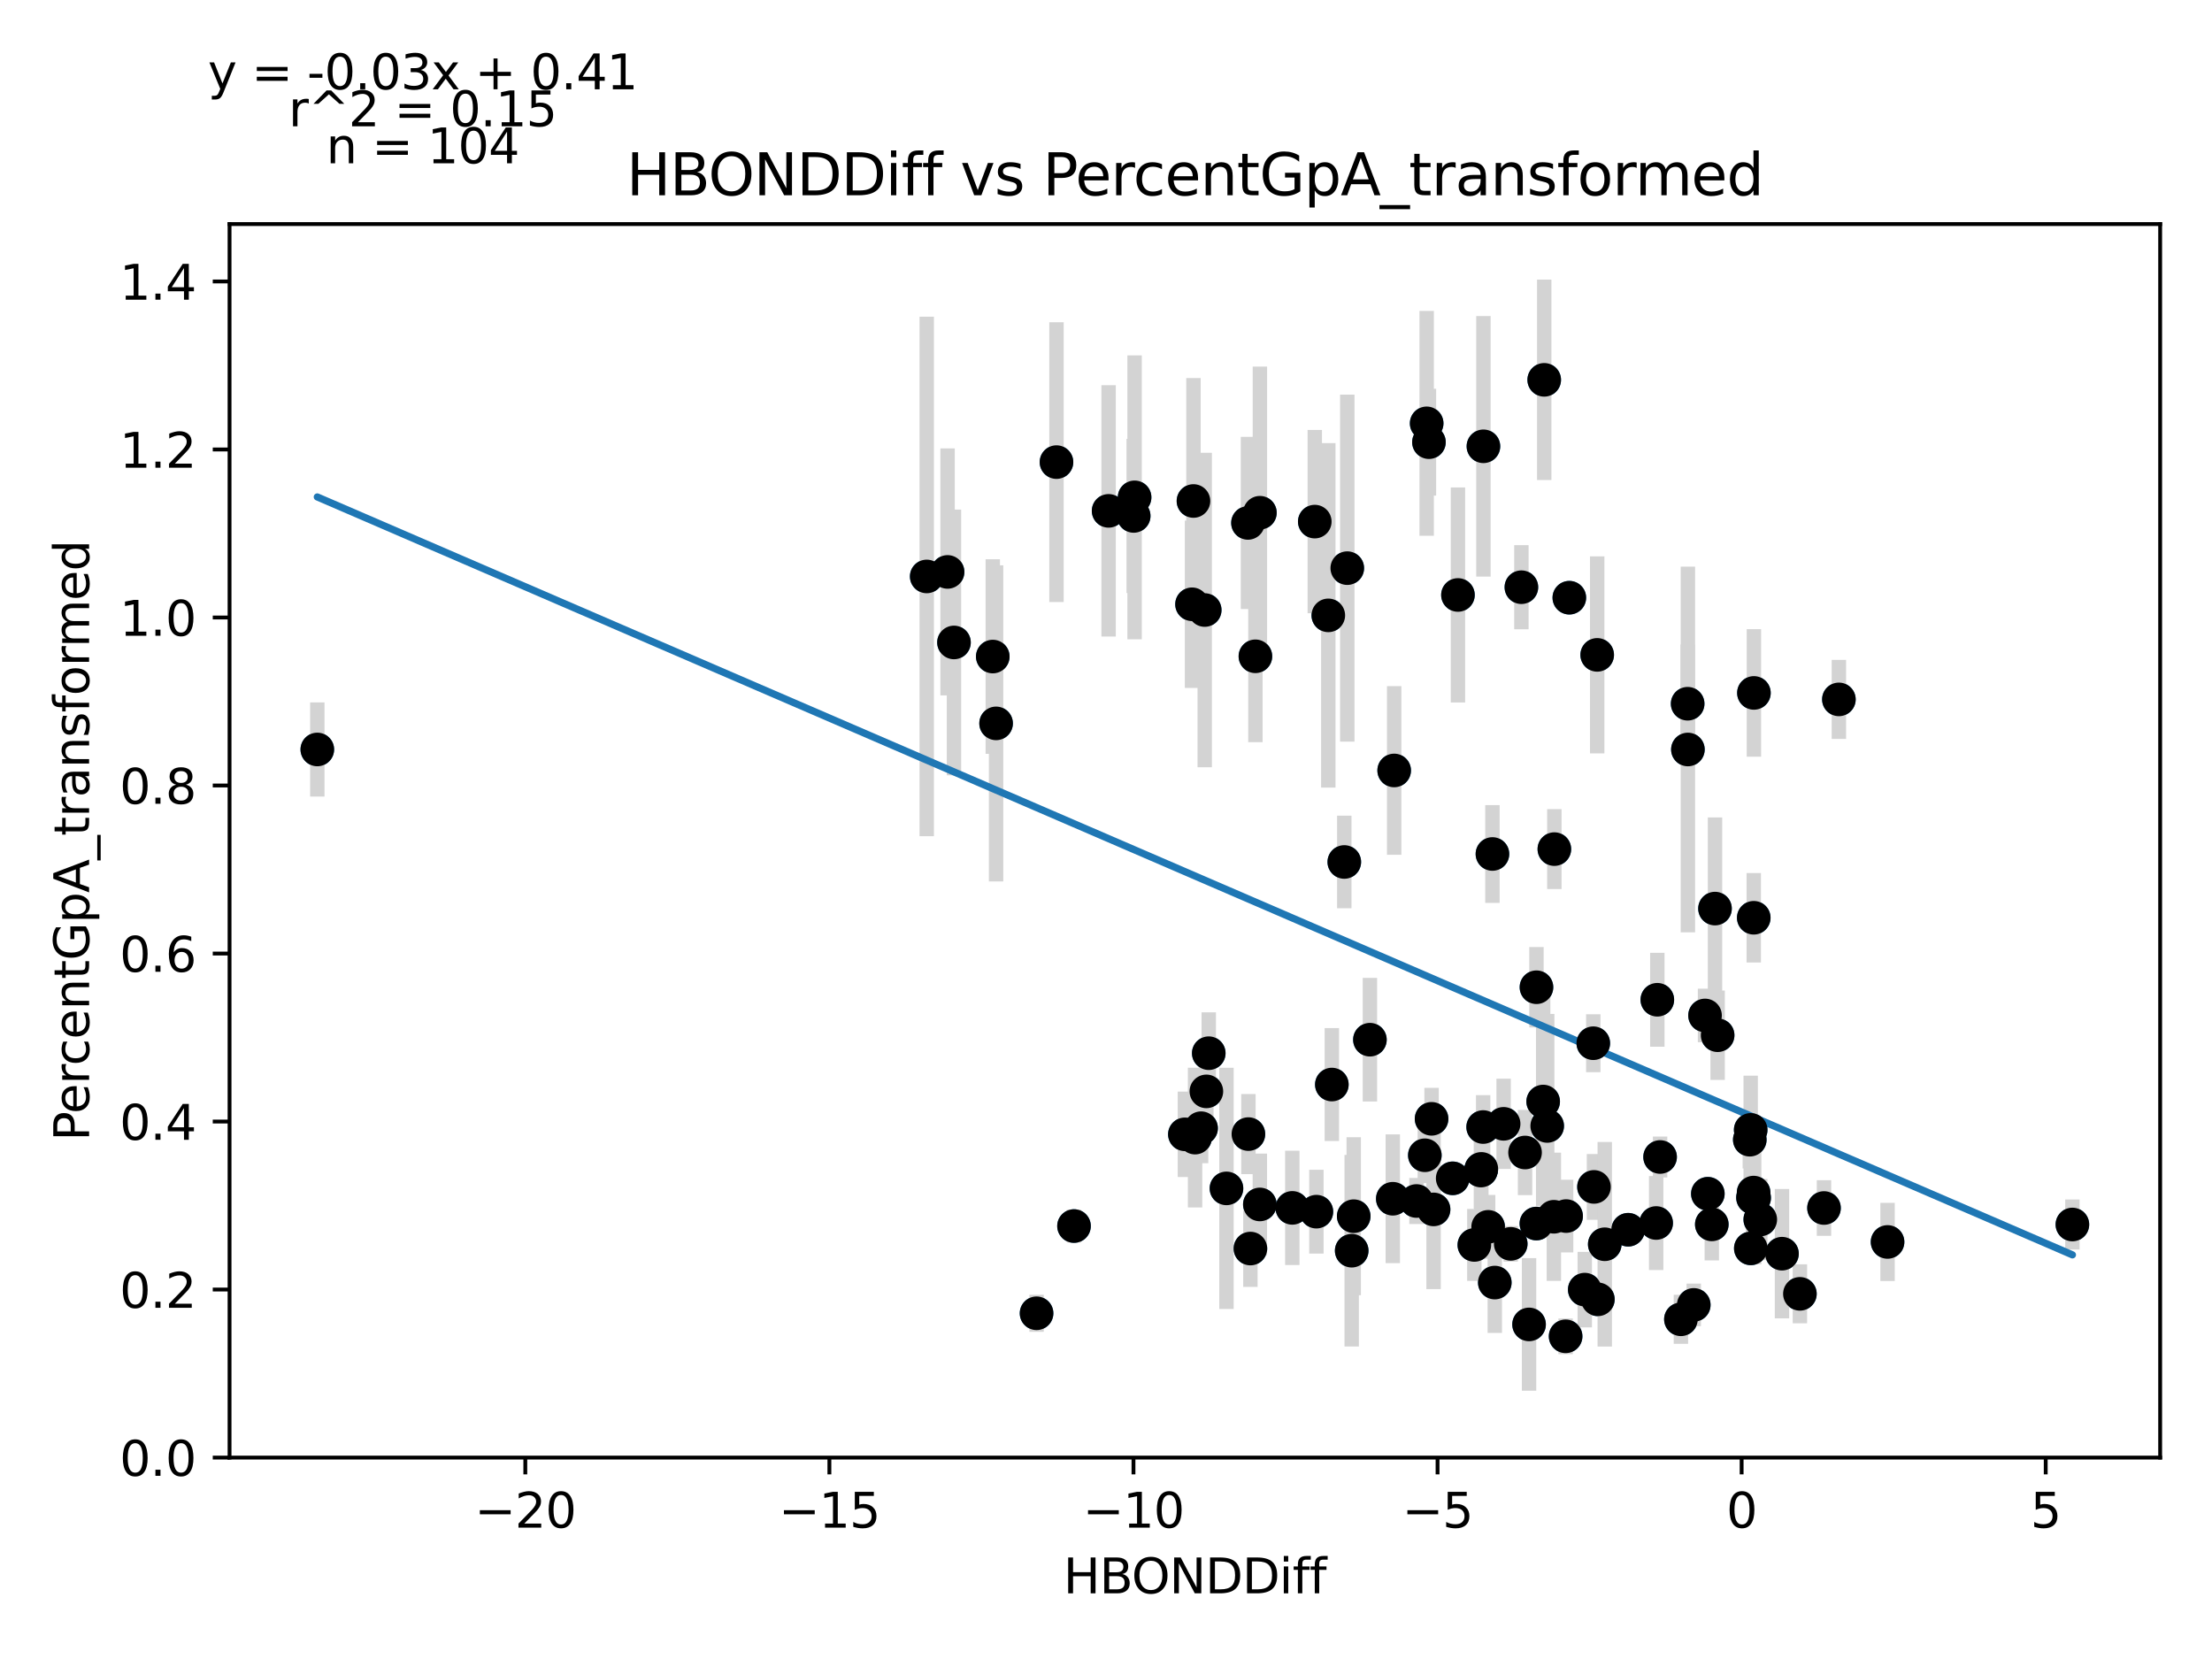 <?xml version="1.0" encoding="utf-8" standalone="no"?>
<!DOCTYPE svg PUBLIC "-//W3C//DTD SVG 1.1//EN"
  "http://www.w3.org/Graphics/SVG/1.1/DTD/svg11.dtd">
<svg xmlns:xlink="http://www.w3.org/1999/xlink" width="460.8pt" height="345.6pt" viewBox="0 0 460.8 345.6" xmlns="http://www.w3.org/2000/svg" version="1.1">
 <defs>
  <style type="text/css">*{stroke-linejoin: round; stroke-linecap: butt}</style>
 </defs>
 <g id="figure_1">
  <g id="patch_1">
   <path d="M 0 345.6 
L 460.8 345.6 
L 460.8 0 
L 0 0 
z
" style="fill: #ffffff"/>
  </g>
  <g id="axes_1">
   <g id="patch_2">
    <path d="M 47.821 303.64 
L 450 303.64 
L 450 46.676 
L 47.821 46.676 
z
" style="fill: #ffffff"/>
   </g>
   <g id="PathCollection_1">
    <defs>
     <path id="mbd6c9f1d01" d="M 0 3 
C 0.796 3 1.559 2.684 2.121 2.121 
C 2.684 1.559 3 0.796 3 0 
C 3 -0.796 2.684 -1.559 2.121 -2.121 
C 1.559 -2.684 0.796 -3 0 -3 
C -0.796 -3 -1.559 -2.684 -2.121 -2.121 
C -2.684 -1.559 -3 -0.796 -3 0 
C -3 0.796 -2.684 1.559 -2.121 2.121 
C -1.559 2.684 -0.796 3 0 3 
z
" style="stroke: #1f77b4"/>
    </defs>
    <g clip-path="url(#p5d221870f9)">
     <use xlink:href="#mbd6c9f1d01" x="198.731" y="133.834" style="fill: #1f77b4; stroke: #1f77b4"/>
     <use xlink:href="#mbd6c9f1d01" x="248.621" y="104.366" style="fill: #1f77b4; stroke: #1f77b4"/>
     <use xlink:href="#mbd6c9f1d01" x="220.086" y="96.266" style="fill: #1f77b4; stroke: #1f77b4"/>
     <use xlink:href="#mbd6c9f1d01" x="193.053" y="120.085" style="fill: #1f77b4; stroke: #1f77b4"/>
     <use xlink:href="#mbd6c9f1d01" x="230.943" y="106.423" style="fill: #1f77b4; stroke: #1f77b4"/>
     <use xlink:href="#mbd6c9f1d01" x="197.397" y="119.142" style="fill: #1f77b4; stroke: #1f77b4"/>
     <use xlink:href="#mbd6c9f1d01" x="206.814" y="136.772" style="fill: #1f77b4; stroke: #1f77b4"/>
     <use xlink:href="#mbd6c9f1d01" x="297.675" y="92.113" style="fill: #1f77b4; stroke: #1f77b4"/>
     <use xlink:href="#mbd6c9f1d01" x="207.505" y="150.693" style="fill: #1f77b4; stroke: #1f77b4"/>
     <use xlink:href="#mbd6c9f1d01" x="280.041" y="179.566" style="fill: #1f77b4; stroke: #1f77b4"/>
     <use xlink:href="#mbd6c9f1d01" x="273.892" y="108.66" style="fill: #1f77b4; stroke: #1f77b4"/>
     <use xlink:href="#mbd6c9f1d01" x="259.975" y="108.934" style="fill: #1f77b4; stroke: #1f77b4"/>
     <use xlink:href="#mbd6c9f1d01" x="317.697" y="240.088" style="fill: #1f77b4; stroke: #1f77b4"/>
     <use xlink:href="#mbd6c9f1d01" x="261.525" y="136.719" style="fill: #1f77b4; stroke: #1f77b4"/>
     <use xlink:href="#mbd6c9f1d01" x="276.71" y="128.192" style="fill: #1f77b4; stroke: #1f77b4"/>
     <use xlink:href="#mbd6c9f1d01" x="236.357" y="103.605" style="fill: #1f77b4; stroke: #1f77b4"/>
     <use xlink:href="#mbd6c9f1d01" x="297.201" y="88.19" style="fill: #1f77b4; stroke: #1f77b4"/>
     <use xlink:href="#mbd6c9f1d01" x="255.497" y="247.563" style="fill: #1f77b4; stroke: #1f77b4"/>
     <use xlink:href="#mbd6c9f1d01" x="248.957" y="236.985" style="fill: #1f77b4; stroke: #1f77b4"/>
     <use xlink:href="#mbd6c9f1d01" x="269.21" y="251.623" style="fill: #1f77b4; stroke: #1f77b4"/>
     <use xlink:href="#mbd6c9f1d01" x="280.663" y="118.355" style="fill: #1f77b4; stroke: #1f77b4"/>
     <use xlink:href="#mbd6c9f1d01" x="285.378" y="216.588" style="fill: #1f77b4; stroke: #1f77b4"/>
     <use xlink:href="#mbd6c9f1d01" x="298.223" y="233.071" style="fill: #1f77b4; stroke: #1f77b4"/>
     <use xlink:href="#mbd6c9f1d01" x="345.01" y="254.774" style="fill: #1f77b4; stroke: #1f77b4"/>
     <use xlink:href="#mbd6c9f1d01" x="262.461" y="106.813" style="fill: #1f77b4; stroke: #1f77b4"/>
     <use xlink:href="#mbd6c9f1d01" x="316.933" y="122.326" style="fill: #1f77b4; stroke: #1f77b4"/>
     <use xlink:href="#mbd6c9f1d01" x="345.828" y="241.021" style="fill: #1f77b4; stroke: #1f77b4"/>
     <use xlink:href="#mbd6c9f1d01" x="290.145" y="249.722" style="fill: #1f77b4; stroke: #1f77b4"/>
     <use xlink:href="#mbd6c9f1d01" x="236.17" y="107.481" style="fill: #1f77b4; stroke: #1f77b4"/>
     <use xlink:href="#mbd6c9f1d01" x="248.32" y="125.882" style="fill: #1f77b4; stroke: #1f77b4"/>
     <use xlink:href="#mbd6c9f1d01" x="379.972" y="251.65" style="fill: #1f77b4; stroke: #1f77b4"/>
     <use xlink:href="#mbd6c9f1d01" x="309.025" y="92.974" style="fill: #1f77b4; stroke: #1f77b4"/>
     <use xlink:href="#mbd6c9f1d01" x="366.697" y="254.048" style="fill: #1f77b4; stroke: #1f77b4"/>
     <use xlink:href="#mbd6c9f1d01" x="321.688" y="79.127" style="fill: #1f77b4; stroke: #1f77b4"/>
     <use xlink:href="#mbd6c9f1d01" x="260.483" y="260.096" style="fill: #1f77b4; stroke: #1f77b4"/>
     <use xlink:href="#mbd6c9f1d01" x="326.251" y="253.33" style="fill: #1f77b4; stroke: #1f77b4"/>
     <use xlink:href="#mbd6c9f1d01" x="352.842" y="271.836" style="fill: #1f77b4; stroke: #1f77b4"/>
     <use xlink:href="#mbd6c9f1d01" x="274.229" y="252.413" style="fill: #1f77b4; stroke: #1f77b4"/>
     <use xlink:href="#mbd6c9f1d01" x="262.449" y="250.908" style="fill: #1f77b4; stroke: #1f77b4"/>
     <use xlink:href="#mbd6c9f1d01" x="251.311" y="227.354" style="fill: #1f77b4; stroke: #1f77b4"/>
     <use xlink:href="#mbd6c9f1d01" x="365.373" y="144.349" style="fill: #1f77b4; stroke: #1f77b4"/>
     <use xlink:href="#mbd6c9f1d01" x="323.801" y="176.885" style="fill: #1f77b4; stroke: #1f77b4"/>
     <use xlink:href="#mbd6c9f1d01" x="246.834" y="236.302" style="fill: #1f77b4; stroke: #1f77b4"/>
     <use xlink:href="#mbd6c9f1d01" x="320.056" y="254.892" style="fill: #1f77b4; stroke: #1f77b4"/>
     <use xlink:href="#mbd6c9f1d01" x="330.133" y="268.652" style="fill: #1f77b4; stroke: #1f77b4"/>
     <use xlink:href="#mbd6c9f1d01" x="326.92" y="124.513" style="fill: #1f77b4; stroke: #1f77b4"/>
     <use xlink:href="#mbd6c9f1d01" x="66.102" y="156.128" style="fill: #1f77b4; stroke: #1f77b4"/>
     <use xlink:href="#mbd6c9f1d01" x="290.432" y="160.501" style="fill: #1f77b4; stroke: #1f77b4"/>
     <use xlink:href="#mbd6c9f1d01" x="282.004" y="253.355" style="fill: #1f77b4; stroke: #1f77b4"/>
     <use xlink:href="#mbd6c9f1d01" x="332.055" y="247.255" style="fill: #1f77b4; stroke: #1f77b4"/>
     <use xlink:href="#mbd6c9f1d01" x="383.075" y="145.697" style="fill: #1f77b4; stroke: #1f77b4"/>
     <use xlink:href="#mbd6c9f1d01" x="326.147" y="278.382" style="fill: #1f77b4; stroke: #1f77b4"/>
     <use xlink:href="#mbd6c9f1d01" x="323.7" y="253.475" style="fill: #1f77b4; stroke: #1f77b4"/>
     <use xlink:href="#mbd6c9f1d01" x="357.815" y="215.657" style="fill: #1f77b4; stroke: #1f77b4"/>
     <use xlink:href="#mbd6c9f1d01" x="251.806" y="219.4" style="fill: #1f77b4; stroke: #1f77b4"/>
     <use xlink:href="#mbd6c9f1d01" x="296.82" y="240.662" style="fill: #1f77b4; stroke: #1f77b4"/>
     <use xlink:href="#mbd6c9f1d01" x="303.718" y="123.943" style="fill: #1f77b4; stroke: #1f77b4"/>
     <use xlink:href="#mbd6c9f1d01" x="364.725" y="260.059" style="fill: #1f77b4; stroke: #1f77b4"/>
     <use xlink:href="#mbd6c9f1d01" x="250.964" y="127.079" style="fill: #1f77b4; stroke: #1f77b4"/>
     <use xlink:href="#mbd6c9f1d01" x="365.339" y="191.187" style="fill: #1f77b4; stroke: #1f77b4"/>
     <use xlink:href="#mbd6c9f1d01" x="307.131" y="259.344" style="fill: #1f77b4; stroke: #1f77b4"/>
     <use xlink:href="#mbd6c9f1d01" x="332.866" y="270.675" style="fill: #1f77b4; stroke: #1f77b4"/>
     <use xlink:href="#mbd6c9f1d01" x="345.252" y="208.268" style="fill: #1f77b4; stroke: #1f77b4"/>
     <use xlink:href="#mbd6c9f1d01" x="281.584" y="260.543" style="fill: #1f77b4; stroke: #1f77b4"/>
     <use xlink:href="#mbd6c9f1d01" x="311.393" y="267.182" style="fill: #1f77b4; stroke: #1f77b4"/>
     <use xlink:href="#mbd6c9f1d01" x="302.623" y="245.468" style="fill: #1f77b4; stroke: #1f77b4"/>
     <use xlink:href="#mbd6c9f1d01" x="295.074" y="250.19" style="fill: #1f77b4; stroke: #1f77b4"/>
     <use xlink:href="#mbd6c9f1d01" x="223.736" y="255.407" style="fill: #1f77b4; stroke: #1f77b4"/>
     <use xlink:href="#mbd6c9f1d01" x="308.967" y="234.782" style="fill: #1f77b4; stroke: #1f77b4"/>
     <use xlink:href="#mbd6c9f1d01" x="314.713" y="259.118" style="fill: #1f77b4; stroke: #1f77b4"/>
     <use xlink:href="#mbd6c9f1d01" x="350.164" y="274.835" style="fill: #1f77b4; stroke: #1f77b4"/>
     <use xlink:href="#mbd6c9f1d01" x="371.22" y="261.166" style="fill: #1f77b4; stroke: #1f77b4"/>
     <use xlink:href="#mbd6c9f1d01" x="351.569" y="146.6" style="fill: #1f77b4; stroke: #1f77b4"/>
     <use xlink:href="#mbd6c9f1d01" x="308.588" y="243.501" style="fill: #1f77b4; stroke: #1f77b4"/>
     <use xlink:href="#mbd6c9f1d01" x="320.074" y="205.659" style="fill: #1f77b4; stroke: #1f77b4"/>
     <use xlink:href="#mbd6c9f1d01" x="357.266" y="189.275" style="fill: #1f77b4; stroke: #1f77b4"/>
     <use xlink:href="#mbd6c9f1d01" x="331.912" y="217.322" style="fill: #1f77b4; stroke: #1f77b4"/>
     <use xlink:href="#mbd6c9f1d01" x="310.903" y="177.901" style="fill: #1f77b4; stroke: #1f77b4"/>
     <use xlink:href="#mbd6c9f1d01" x="365.423" y="249.535" style="fill: #1f77b4; stroke: #1f77b4"/>
     <use xlink:href="#mbd6c9f1d01" x="334.3" y="259.202" style="fill: #1f77b4; stroke: #1f77b4"/>
     <use xlink:href="#mbd6c9f1d01" x="308.502" y="243.85" style="fill: #1f77b4; stroke: #1f77b4"/>
     <use xlink:href="#mbd6c9f1d01" x="364.703" y="235.374" style="fill: #1f77b4; stroke: #1f77b4"/>
     <use xlink:href="#mbd6c9f1d01" x="356.6" y="255.061" style="fill: #1f77b4; stroke: #1f77b4"/>
     <use xlink:href="#mbd6c9f1d01" x="277.447" y="225.93" style="fill: #1f77b4; stroke: #1f77b4"/>
     <use xlink:href="#mbd6c9f1d01" x="355.19" y="211.539" style="fill: #1f77b4; stroke: #1f77b4"/>
     <use xlink:href="#mbd6c9f1d01" x="364.512" y="237.422" style="fill: #1f77b4; stroke: #1f77b4"/>
     <use xlink:href="#mbd6c9f1d01" x="322.312" y="234.555" style="fill: #1f77b4; stroke: #1f77b4"/>
     <use xlink:href="#mbd6c9f1d01" x="431.719" y="255.086" style="fill: #1f77b4; stroke: #1f77b4"/>
     <use xlink:href="#mbd6c9f1d01" x="310.009" y="255.573" style="fill: #1f77b4; stroke: #1f77b4"/>
     <use xlink:href="#mbd6c9f1d01" x="355.774" y="248.678" style="fill: #1f77b4; stroke: #1f77b4"/>
     <use xlink:href="#mbd6c9f1d01" x="374.953" y="269.53" style="fill: #1f77b4; stroke: #1f77b4"/>
     <use xlink:href="#mbd6c9f1d01" x="250.209" y="235.026" style="fill: #1f77b4; stroke: #1f77b4"/>
     <use xlink:href="#mbd6c9f1d01" x="298.639" y="251.94" style="fill: #1f77b4; stroke: #1f77b4"/>
     <use xlink:href="#mbd6c9f1d01" x="318.531" y="275.902" style="fill: #1f77b4; stroke: #1f77b4"/>
     <use xlink:href="#mbd6c9f1d01" x="215.935" y="273.581" style="fill: #1f77b4; stroke: #1f77b4"/>
     <use xlink:href="#mbd6c9f1d01" x="313.232" y="234.113" style="fill: #1f77b4; stroke: #1f77b4"/>
     <use xlink:href="#mbd6c9f1d01" x="365.309" y="248.437" style="fill: #1f77b4; stroke: #1f77b4"/>
     <use xlink:href="#mbd6c9f1d01" x="260.066" y="236.252" style="fill: #1f77b4; stroke: #1f77b4"/>
     <use xlink:href="#mbd6c9f1d01" x="321.471" y="229.469" style="fill: #1f77b4; stroke: #1f77b4"/>
     <use xlink:href="#mbd6c9f1d01" x="351.621" y="156.132" style="fill: #1f77b4; stroke: #1f77b4"/>
     <use xlink:href="#mbd6c9f1d01" x="365.175" y="249.48" style="fill: #1f77b4; stroke: #1f77b4"/>
     <use xlink:href="#mbd6c9f1d01" x="339.174" y="256.178" style="fill: #1f77b4; stroke: #1f77b4"/>
     <use xlink:href="#mbd6c9f1d01" x="393.213" y="258.721" style="fill: #1f77b4; stroke: #1f77b4"/>
     <use xlink:href="#mbd6c9f1d01" x="332.725" y="136.424" style="fill: #1f77b4; stroke: #1f77b4"/>
    </g>
   </g>
   <g id="matplotlib.axis_1">
    <g id="xtick_1">
     <g id="line2d_1">
      <defs>
       <path id="m910ad537f8" d="M 0 0 
L 0 3.5 
" style="stroke: #000000; stroke-width: 0.8"/>
      </defs>
      <g>
       <use xlink:href="#m910ad537f8" x="109.432" y="303.64" style="stroke: #000000; stroke-width: 0.8"/>
      </g>
     </g>
     <g id="text_1">
      <!-- −20 -->
      <g transform="translate(98.879 318.238)scale(0.1 -0.1)">
       <defs>
        <path id="DejaVuSans-2212" d="M 678 2272 
L 4684 2272 
L 4684 1741 
L 678 1741 
L 678 2272 
z
" transform="scale(0.016)"/>
        <path id="DejaVuSans-32" d="M 1228 531 
L 3431 531 
L 3431 0 
L 469 0 
L 469 531 
Q 828 903 1448 1529 
Q 2069 2156 2228 2338 
Q 2531 2678 2651 2914 
Q 2772 3150 2772 3378 
Q 2772 3750 2511 3984 
Q 2250 4219 1831 4219 
Q 1534 4219 1204 4116 
Q 875 4013 500 3803 
L 500 4441 
Q 881 4594 1212 4672 
Q 1544 4750 1819 4750 
Q 2544 4750 2975 4387 
Q 3406 4025 3406 3419 
Q 3406 3131 3298 2873 
Q 3191 2616 2906 2266 
Q 2828 2175 2409 1742 
Q 1991 1309 1228 531 
z
" transform="scale(0.016)"/>
        <path id="DejaVuSans-30" d="M 2034 4250 
Q 1547 4250 1301 3770 
Q 1056 3291 1056 2328 
Q 1056 1369 1301 889 
Q 1547 409 2034 409 
Q 2525 409 2770 889 
Q 3016 1369 3016 2328 
Q 3016 3291 2770 3770 
Q 2525 4250 2034 4250 
z
M 2034 4750 
Q 2819 4750 3233 4129 
Q 3647 3509 3647 2328 
Q 3647 1150 3233 529 
Q 2819 -91 2034 -91 
Q 1250 -91 836 529 
Q 422 1150 422 2328 
Q 422 3509 836 4129 
Q 1250 4750 2034 4750 
z
" transform="scale(0.016)"/>
       </defs>
       <use xlink:href="#DejaVuSans-2212"/>
       <use xlink:href="#DejaVuSans-32" x="83.789"/>
       <use xlink:href="#DejaVuSans-30" x="147.412"/>
      </g>
     </g>
    </g>
    <g id="xtick_2">
     <g id="line2d_2">
      <g>
       <use xlink:href="#m910ad537f8" x="172.777" y="303.64" style="stroke: #000000; stroke-width: 0.8"/>
      </g>
     </g>
     <g id="text_2">
      <!-- −15 -->
      <g transform="translate(162.225 318.238)scale(0.1 -0.1)">
       <defs>
        <path id="DejaVuSans-31" d="M 794 531 
L 1825 531 
L 1825 4091 
L 703 3866 
L 703 4441 
L 1819 4666 
L 2450 4666 
L 2450 531 
L 3481 531 
L 3481 0 
L 794 0 
L 794 531 
z
" transform="scale(0.016)"/>
        <path id="DejaVuSans-35" d="M 691 4666 
L 3169 4666 
L 3169 4134 
L 1269 4134 
L 1269 2991 
Q 1406 3038 1543 3061 
Q 1681 3084 1819 3084 
Q 2600 3084 3056 2656 
Q 3513 2228 3513 1497 
Q 3513 744 3044 326 
Q 2575 -91 1722 -91 
Q 1428 -91 1123 -41 
Q 819 9 494 109 
L 494 744 
Q 775 591 1075 516 
Q 1375 441 1709 441 
Q 2250 441 2565 725 
Q 2881 1009 2881 1497 
Q 2881 1984 2565 2268 
Q 2250 2553 1709 2553 
Q 1456 2553 1204 2497 
Q 953 2441 691 2322 
L 691 4666 
z
" transform="scale(0.016)"/>
       </defs>
       <use xlink:href="#DejaVuSans-2212"/>
       <use xlink:href="#DejaVuSans-31" x="83.789"/>
       <use xlink:href="#DejaVuSans-35" x="147.412"/>
      </g>
     </g>
    </g>
    <g id="xtick_3">
     <g id="line2d_3">
      <g>
       <use xlink:href="#m910ad537f8" x="236.123" y="303.64" style="stroke: #000000; stroke-width: 0.8"/>
      </g>
     </g>
     <g id="text_3">
      <!-- −10 -->
      <g transform="translate(225.571 318.238)scale(0.1 -0.1)">
       <use xlink:href="#DejaVuSans-2212"/>
       <use xlink:href="#DejaVuSans-31" x="83.789"/>
       <use xlink:href="#DejaVuSans-30" x="147.412"/>
      </g>
     </g>
    </g>
    <g id="xtick_4">
     <g id="line2d_4">
      <g>
       <use xlink:href="#m910ad537f8" x="299.469" y="303.64" style="stroke: #000000; stroke-width: 0.8"/>
      </g>
     </g>
     <g id="text_4">
      <!-- −5 -->
      <g transform="translate(292.098 318.238)scale(0.1 -0.1)">
       <use xlink:href="#DejaVuSans-2212"/>
       <use xlink:href="#DejaVuSans-35" x="83.789"/>
      </g>
     </g>
    </g>
    <g id="xtick_5">
     <g id="line2d_5">
      <g>
       <use xlink:href="#m910ad537f8" x="362.814" y="303.64" style="stroke: #000000; stroke-width: 0.8"/>
      </g>
     </g>
     <g id="text_5">
      <!-- 0 -->
      <g transform="translate(359.633 318.238)scale(0.1 -0.1)">
       <use xlink:href="#DejaVuSans-30"/>
      </g>
     </g>
    </g>
    <g id="xtick_6">
     <g id="line2d_6">
      <g>
       <use xlink:href="#m910ad537f8" x="426.16" y="303.64" style="stroke: #000000; stroke-width: 0.8"/>
      </g>
     </g>
     <g id="text_6">
      <!-- 5 -->
      <g transform="translate(422.979 318.238)scale(0.1 -0.1)">
       <use xlink:href="#DejaVuSans-35"/>
      </g>
     </g>
    </g>
    <g id="text_7">
     <!-- HBONDDiff -->
     <g transform="translate(221.522 331.917)scale(0.1 -0.1)">
      <defs>
       <path id="DejaVuSans-48" d="M 628 4666 
L 1259 4666 
L 1259 2753 
L 3553 2753 
L 3553 4666 
L 4184 4666 
L 4184 0 
L 3553 0 
L 3553 2222 
L 1259 2222 
L 1259 0 
L 628 0 
L 628 4666 
z
" transform="scale(0.016)"/>
       <path id="DejaVuSans-42" d="M 1259 2228 
L 1259 519 
L 2272 519 
Q 2781 519 3026 730 
Q 3272 941 3272 1375 
Q 3272 1813 3026 2020 
Q 2781 2228 2272 2228 
L 1259 2228 
z
M 1259 4147 
L 1259 2741 
L 2194 2741 
Q 2656 2741 2882 2914 
Q 3109 3088 3109 3444 
Q 3109 3797 2882 3972 
Q 2656 4147 2194 4147 
L 1259 4147 
z
M 628 4666 
L 2241 4666 
Q 2963 4666 3353 4366 
Q 3744 4066 3744 3513 
Q 3744 3084 3544 2831 
Q 3344 2578 2956 2516 
Q 3422 2416 3680 2098 
Q 3938 1781 3938 1306 
Q 3938 681 3513 340 
Q 3088 0 2303 0 
L 628 0 
L 628 4666 
z
" transform="scale(0.016)"/>
       <path id="DejaVuSans-4f" d="M 2522 4238 
Q 1834 4238 1429 3725 
Q 1025 3213 1025 2328 
Q 1025 1447 1429 934 
Q 1834 422 2522 422 
Q 3209 422 3611 934 
Q 4013 1447 4013 2328 
Q 4013 3213 3611 3725 
Q 3209 4238 2522 4238 
z
M 2522 4750 
Q 3503 4750 4090 4092 
Q 4678 3434 4678 2328 
Q 4678 1225 4090 567 
Q 3503 -91 2522 -91 
Q 1538 -91 948 565 
Q 359 1222 359 2328 
Q 359 3434 948 4092 
Q 1538 4750 2522 4750 
z
" transform="scale(0.016)"/>
       <path id="DejaVuSans-4e" d="M 628 4666 
L 1478 4666 
L 3547 763 
L 3547 4666 
L 4159 4666 
L 4159 0 
L 3309 0 
L 1241 3903 
L 1241 0 
L 628 0 
L 628 4666 
z
" transform="scale(0.016)"/>
       <path id="DejaVuSans-44" d="M 1259 4147 
L 1259 519 
L 2022 519 
Q 2988 519 3436 956 
Q 3884 1394 3884 2338 
Q 3884 3275 3436 3711 
Q 2988 4147 2022 4147 
L 1259 4147 
z
M 628 4666 
L 1925 4666 
Q 3281 4666 3915 4102 
Q 4550 3538 4550 2338 
Q 4550 1131 3912 565 
Q 3275 0 1925 0 
L 628 0 
L 628 4666 
z
" transform="scale(0.016)"/>
       <path id="DejaVuSans-69" d="M 603 3500 
L 1178 3500 
L 1178 0 
L 603 0 
L 603 3500 
z
M 603 4863 
L 1178 4863 
L 1178 4134 
L 603 4134 
L 603 4863 
z
" transform="scale(0.016)"/>
       <path id="DejaVuSans-66" d="M 2375 4863 
L 2375 4384 
L 1825 4384 
Q 1516 4384 1395 4259 
Q 1275 4134 1275 3809 
L 1275 3500 
L 2222 3500 
L 2222 3053 
L 1275 3053 
L 1275 0 
L 697 0 
L 697 3053 
L 147 3053 
L 147 3500 
L 697 3500 
L 697 3744 
Q 697 4328 969 4595 
Q 1241 4863 1831 4863 
L 2375 4863 
z
" transform="scale(0.016)"/>
      </defs>
      <use xlink:href="#DejaVuSans-48"/>
      <use xlink:href="#DejaVuSans-42" x="75.195"/>
      <use xlink:href="#DejaVuSans-4f" x="142.049"/>
      <use xlink:href="#DejaVuSans-4e" x="220.76"/>
      <use xlink:href="#DejaVuSans-44" x="295.564"/>
      <use xlink:href="#DejaVuSans-44" x="372.566"/>
      <use xlink:href="#DejaVuSans-69" x="449.568"/>
      <use xlink:href="#DejaVuSans-66" x="477.352"/>
      <use xlink:href="#DejaVuSans-66" x="512.557"/>
     </g>
    </g>
   </g>
   <g id="matplotlib.axis_2">
    <g id="ytick_1">
     <g id="line2d_7">
      <defs>
       <path id="m69bde2cef0" d="M 0 0 
L -3.5 0 
" style="stroke: #000000; stroke-width: 0.8"/>
      </defs>
      <g>
       <use xlink:href="#m69bde2cef0" x="47.821" y="303.64" style="stroke: #000000; stroke-width: 0.8"/>
      </g>
     </g>
     <g id="text_8">
      <!-- 0.0 -->
      <g transform="translate(24.918 307.439)scale(0.1 -0.1)">
       <defs>
        <path id="DejaVuSans-2e" d="M 684 794 
L 1344 794 
L 1344 0 
L 684 0 
L 684 794 
z
" transform="scale(0.016)"/>
       </defs>
       <use xlink:href="#DejaVuSans-30"/>
       <use xlink:href="#DejaVuSans-2e" x="63.623"/>
       <use xlink:href="#DejaVuSans-30" x="95.41"/>
      </g>
     </g>
    </g>
    <g id="ytick_2">
     <g id="line2d_8">
      <g>
       <use xlink:href="#m69bde2cef0" x="47.821" y="268.639" style="stroke: #000000; stroke-width: 0.8"/>
      </g>
     </g>
     <g id="text_9">
      <!-- 0.2 -->
      <g transform="translate(24.918 272.438)scale(0.1 -0.1)">
       <use xlink:href="#DejaVuSans-30"/>
       <use xlink:href="#DejaVuSans-2e" x="63.623"/>
       <use xlink:href="#DejaVuSans-32" x="95.41"/>
      </g>
     </g>
    </g>
    <g id="ytick_3">
     <g id="line2d_9">
      <g>
       <use xlink:href="#m69bde2cef0" x="47.821" y="233.638" style="stroke: #000000; stroke-width: 0.8"/>
      </g>
     </g>
     <g id="text_10">
      <!-- 0.4 -->
      <g transform="translate(24.918 237.437)scale(0.1 -0.1)">
       <defs>
        <path id="DejaVuSans-34" d="M 2419 4116 
L 825 1625 
L 2419 1625 
L 2419 4116 
z
M 2253 4666 
L 3047 4666 
L 3047 1625 
L 3713 1625 
L 3713 1100 
L 3047 1100 
L 3047 0 
L 2419 0 
L 2419 1100 
L 313 1100 
L 313 1709 
L 2253 4666 
z
" transform="scale(0.016)"/>
       </defs>
       <use xlink:href="#DejaVuSans-30"/>
       <use xlink:href="#DejaVuSans-2e" x="63.623"/>
       <use xlink:href="#DejaVuSans-34" x="95.41"/>
      </g>
     </g>
    </g>
    <g id="ytick_4">
     <g id="line2d_10">
      <g>
       <use xlink:href="#m69bde2cef0" x="47.821" y="198.637" style="stroke: #000000; stroke-width: 0.8"/>
      </g>
     </g>
     <g id="text_11">
      <!-- 0.6 -->
      <g transform="translate(24.918 202.436)scale(0.1 -0.1)">
       <defs>
        <path id="DejaVuSans-36" d="M 2113 2584 
Q 1688 2584 1439 2293 
Q 1191 2003 1191 1497 
Q 1191 994 1439 701 
Q 1688 409 2113 409 
Q 2538 409 2786 701 
Q 3034 994 3034 1497 
Q 3034 2003 2786 2293 
Q 2538 2584 2113 2584 
z
M 3366 4563 
L 3366 3988 
Q 3128 4100 2886 4159 
Q 2644 4219 2406 4219 
Q 1781 4219 1451 3797 
Q 1122 3375 1075 2522 
Q 1259 2794 1537 2939 
Q 1816 3084 2150 3084 
Q 2853 3084 3261 2657 
Q 3669 2231 3669 1497 
Q 3669 778 3244 343 
Q 2819 -91 2113 -91 
Q 1303 -91 875 529 
Q 447 1150 447 2328 
Q 447 3434 972 4092 
Q 1497 4750 2381 4750 
Q 2619 4750 2861 4703 
Q 3103 4656 3366 4563 
z
" transform="scale(0.016)"/>
       </defs>
       <use xlink:href="#DejaVuSans-30"/>
       <use xlink:href="#DejaVuSans-2e" x="63.623"/>
       <use xlink:href="#DejaVuSans-36" x="95.41"/>
      </g>
     </g>
    </g>
    <g id="ytick_5">
     <g id="line2d_11">
      <g>
       <use xlink:href="#m69bde2cef0" x="47.821" y="163.636" style="stroke: #000000; stroke-width: 0.8"/>
      </g>
     </g>
     <g id="text_12">
      <!-- 0.8 -->
      <g transform="translate(24.918 167.436)scale(0.1 -0.1)">
       <defs>
        <path id="DejaVuSans-38" d="M 2034 2216 
Q 1584 2216 1326 1975 
Q 1069 1734 1069 1313 
Q 1069 891 1326 650 
Q 1584 409 2034 409 
Q 2484 409 2743 651 
Q 3003 894 3003 1313 
Q 3003 1734 2745 1975 
Q 2488 2216 2034 2216 
z
M 1403 2484 
Q 997 2584 770 2862 
Q 544 3141 544 3541 
Q 544 4100 942 4425 
Q 1341 4750 2034 4750 
Q 2731 4750 3128 4425 
Q 3525 4100 3525 3541 
Q 3525 3141 3298 2862 
Q 3072 2584 2669 2484 
Q 3125 2378 3379 2068 
Q 3634 1759 3634 1313 
Q 3634 634 3220 271 
Q 2806 -91 2034 -91 
Q 1263 -91 848 271 
Q 434 634 434 1313 
Q 434 1759 690 2068 
Q 947 2378 1403 2484 
z
M 1172 3481 
Q 1172 3119 1398 2916 
Q 1625 2713 2034 2713 
Q 2441 2713 2670 2916 
Q 2900 3119 2900 3481 
Q 2900 3844 2670 4047 
Q 2441 4250 2034 4250 
Q 1625 4250 1398 4047 
Q 1172 3844 1172 3481 
z
" transform="scale(0.016)"/>
       </defs>
       <use xlink:href="#DejaVuSans-30"/>
       <use xlink:href="#DejaVuSans-2e" x="63.623"/>
       <use xlink:href="#DejaVuSans-38" x="95.41"/>
      </g>
     </g>
    </g>
    <g id="ytick_6">
     <g id="line2d_12">
      <g>
       <use xlink:href="#m69bde2cef0" x="47.821" y="128.635" style="stroke: #000000; stroke-width: 0.8"/>
      </g>
     </g>
     <g id="text_13">
      <!-- 1.0 -->
      <g transform="translate(24.918 132.435)scale(0.1 -0.1)">
       <use xlink:href="#DejaVuSans-31"/>
       <use xlink:href="#DejaVuSans-2e" x="63.623"/>
       <use xlink:href="#DejaVuSans-30" x="95.41"/>
      </g>
     </g>
    </g>
    <g id="ytick_7">
     <g id="line2d_13">
      <g>
       <use xlink:href="#m69bde2cef0" x="47.821" y="93.635" style="stroke: #000000; stroke-width: 0.8"/>
      </g>
     </g>
     <g id="text_14">
      <!-- 1.2 -->
      <g transform="translate(24.918 97.434)scale(0.1 -0.1)">
       <use xlink:href="#DejaVuSans-31"/>
       <use xlink:href="#DejaVuSans-2e" x="63.623"/>
       <use xlink:href="#DejaVuSans-32" x="95.41"/>
      </g>
     </g>
    </g>
    <g id="ytick_8">
     <g id="line2d_14">
      <g>
       <use xlink:href="#m69bde2cef0" x="47.821" y="58.634" style="stroke: #000000; stroke-width: 0.8"/>
      </g>
     </g>
     <g id="text_15">
      <!-- 1.4 -->
      <g transform="translate(24.918 62.433)scale(0.1 -0.1)">
       <use xlink:href="#DejaVuSans-31"/>
       <use xlink:href="#DejaVuSans-2e" x="63.623"/>
       <use xlink:href="#DejaVuSans-34" x="95.41"/>
      </g>
     </g>
    </g>
    <g id="text_16">
     <!-- PercentGpA_transformed -->
     <g transform="translate(18.56 237.696)rotate(-90)scale(0.1 -0.1)">
      <defs>
       <path id="DejaVuSans-50" d="M 1259 4147 
L 1259 2394 
L 2053 2394 
Q 2494 2394 2734 2622 
Q 2975 2850 2975 3272 
Q 2975 3691 2734 3919 
Q 2494 4147 2053 4147 
L 1259 4147 
z
M 628 4666 
L 2053 4666 
Q 2838 4666 3239 4311 
Q 3641 3956 3641 3272 
Q 3641 2581 3239 2228 
Q 2838 1875 2053 1875 
L 1259 1875 
L 1259 0 
L 628 0 
L 628 4666 
z
" transform="scale(0.016)"/>
       <path id="DejaVuSans-65" d="M 3597 1894 
L 3597 1613 
L 953 1613 
Q 991 1019 1311 708 
Q 1631 397 2203 397 
Q 2534 397 2845 478 
Q 3156 559 3463 722 
L 3463 178 
Q 3153 47 2828 -22 
Q 2503 -91 2169 -91 
Q 1331 -91 842 396 
Q 353 884 353 1716 
Q 353 2575 817 3079 
Q 1281 3584 2069 3584 
Q 2775 3584 3186 3129 
Q 3597 2675 3597 1894 
z
M 3022 2063 
Q 3016 2534 2758 2815 
Q 2500 3097 2075 3097 
Q 1594 3097 1305 2825 
Q 1016 2553 972 2059 
L 3022 2063 
z
" transform="scale(0.016)"/>
       <path id="DejaVuSans-72" d="M 2631 2963 
Q 2534 3019 2420 3045 
Q 2306 3072 2169 3072 
Q 1681 3072 1420 2755 
Q 1159 2438 1159 1844 
L 1159 0 
L 581 0 
L 581 3500 
L 1159 3500 
L 1159 2956 
Q 1341 3275 1631 3429 
Q 1922 3584 2338 3584 
Q 2397 3584 2469 3576 
Q 2541 3569 2628 3553 
L 2631 2963 
z
" transform="scale(0.016)"/>
       <path id="DejaVuSans-63" d="M 3122 3366 
L 3122 2828 
Q 2878 2963 2633 3030 
Q 2388 3097 2138 3097 
Q 1578 3097 1268 2742 
Q 959 2388 959 1747 
Q 959 1106 1268 751 
Q 1578 397 2138 397 
Q 2388 397 2633 464 
Q 2878 531 3122 666 
L 3122 134 
Q 2881 22 2623 -34 
Q 2366 -91 2075 -91 
Q 1284 -91 818 406 
Q 353 903 353 1747 
Q 353 2603 823 3093 
Q 1294 3584 2113 3584 
Q 2378 3584 2631 3529 
Q 2884 3475 3122 3366 
z
" transform="scale(0.016)"/>
       <path id="DejaVuSans-6e" d="M 3513 2113 
L 3513 0 
L 2938 0 
L 2938 2094 
Q 2938 2591 2744 2837 
Q 2550 3084 2163 3084 
Q 1697 3084 1428 2787 
Q 1159 2491 1159 1978 
L 1159 0 
L 581 0 
L 581 3500 
L 1159 3500 
L 1159 2956 
Q 1366 3272 1645 3428 
Q 1925 3584 2291 3584 
Q 2894 3584 3203 3211 
Q 3513 2838 3513 2113 
z
" transform="scale(0.016)"/>
       <path id="DejaVuSans-74" d="M 1172 4494 
L 1172 3500 
L 2356 3500 
L 2356 3053 
L 1172 3053 
L 1172 1153 
Q 1172 725 1289 603 
Q 1406 481 1766 481 
L 2356 481 
L 2356 0 
L 1766 0 
Q 1100 0 847 248 
Q 594 497 594 1153 
L 594 3053 
L 172 3053 
L 172 3500 
L 594 3500 
L 594 4494 
L 1172 4494 
z
" transform="scale(0.016)"/>
       <path id="DejaVuSans-47" d="M 3809 666 
L 3809 1919 
L 2778 1919 
L 2778 2438 
L 4434 2438 
L 4434 434 
Q 4069 175 3628 42 
Q 3188 -91 2688 -91 
Q 1594 -91 976 548 
Q 359 1188 359 2328 
Q 359 3472 976 4111 
Q 1594 4750 2688 4750 
Q 3144 4750 3555 4637 
Q 3966 4525 4313 4306 
L 4313 3634 
Q 3963 3931 3569 4081 
Q 3175 4231 2741 4231 
Q 1884 4231 1454 3753 
Q 1025 3275 1025 2328 
Q 1025 1384 1454 906 
Q 1884 428 2741 428 
Q 3075 428 3337 486 
Q 3600 544 3809 666 
z
" transform="scale(0.016)"/>
       <path id="DejaVuSans-70" d="M 1159 525 
L 1159 -1331 
L 581 -1331 
L 581 3500 
L 1159 3500 
L 1159 2969 
Q 1341 3281 1617 3432 
Q 1894 3584 2278 3584 
Q 2916 3584 3314 3078 
Q 3713 2572 3713 1747 
Q 3713 922 3314 415 
Q 2916 -91 2278 -91 
Q 1894 -91 1617 61 
Q 1341 213 1159 525 
z
M 3116 1747 
Q 3116 2381 2855 2742 
Q 2594 3103 2138 3103 
Q 1681 3103 1420 2742 
Q 1159 2381 1159 1747 
Q 1159 1113 1420 752 
Q 1681 391 2138 391 
Q 2594 391 2855 752 
Q 3116 1113 3116 1747 
z
" transform="scale(0.016)"/>
       <path id="DejaVuSans-41" d="M 2188 4044 
L 1331 1722 
L 3047 1722 
L 2188 4044 
z
M 1831 4666 
L 2547 4666 
L 4325 0 
L 3669 0 
L 3244 1197 
L 1141 1197 
L 716 0 
L 50 0 
L 1831 4666 
z
" transform="scale(0.016)"/>
       <path id="DejaVuSans-5f" d="M 3263 -1063 
L 3263 -1509 
L -63 -1509 
L -63 -1063 
L 3263 -1063 
z
" transform="scale(0.016)"/>
       <path id="DejaVuSans-61" d="M 2194 1759 
Q 1497 1759 1228 1600 
Q 959 1441 959 1056 
Q 959 750 1161 570 
Q 1363 391 1709 391 
Q 2188 391 2477 730 
Q 2766 1069 2766 1631 
L 2766 1759 
L 2194 1759 
z
M 3341 1997 
L 3341 0 
L 2766 0 
L 2766 531 
Q 2569 213 2275 61 
Q 1981 -91 1556 -91 
Q 1019 -91 701 211 
Q 384 513 384 1019 
Q 384 1609 779 1909 
Q 1175 2209 1959 2209 
L 2766 2209 
L 2766 2266 
Q 2766 2663 2505 2880 
Q 2244 3097 1772 3097 
Q 1472 3097 1187 3025 
Q 903 2953 641 2809 
L 641 3341 
Q 956 3463 1253 3523 
Q 1550 3584 1831 3584 
Q 2591 3584 2966 3190 
Q 3341 2797 3341 1997 
z
" transform="scale(0.016)"/>
       <path id="DejaVuSans-73" d="M 2834 3397 
L 2834 2853 
Q 2591 2978 2328 3040 
Q 2066 3103 1784 3103 
Q 1356 3103 1142 2972 
Q 928 2841 928 2578 
Q 928 2378 1081 2264 
Q 1234 2150 1697 2047 
L 1894 2003 
Q 2506 1872 2764 1633 
Q 3022 1394 3022 966 
Q 3022 478 2636 193 
Q 2250 -91 1575 -91 
Q 1294 -91 989 -36 
Q 684 19 347 128 
L 347 722 
Q 666 556 975 473 
Q 1284 391 1588 391 
Q 1994 391 2212 530 
Q 2431 669 2431 922 
Q 2431 1156 2273 1281 
Q 2116 1406 1581 1522 
L 1381 1569 
Q 847 1681 609 1914 
Q 372 2147 372 2553 
Q 372 3047 722 3315 
Q 1072 3584 1716 3584 
Q 2034 3584 2315 3537 
Q 2597 3491 2834 3397 
z
" transform="scale(0.016)"/>
       <path id="DejaVuSans-6f" d="M 1959 3097 
Q 1497 3097 1228 2736 
Q 959 2375 959 1747 
Q 959 1119 1226 758 
Q 1494 397 1959 397 
Q 2419 397 2687 759 
Q 2956 1122 2956 1747 
Q 2956 2369 2687 2733 
Q 2419 3097 1959 3097 
z
M 1959 3584 
Q 2709 3584 3137 3096 
Q 3566 2609 3566 1747 
Q 3566 888 3137 398 
Q 2709 -91 1959 -91 
Q 1206 -91 779 398 
Q 353 888 353 1747 
Q 353 2609 779 3096 
Q 1206 3584 1959 3584 
z
" transform="scale(0.016)"/>
       <path id="DejaVuSans-6d" d="M 3328 2828 
Q 3544 3216 3844 3400 
Q 4144 3584 4550 3584 
Q 5097 3584 5394 3201 
Q 5691 2819 5691 2113 
L 5691 0 
L 5113 0 
L 5113 2094 
Q 5113 2597 4934 2840 
Q 4756 3084 4391 3084 
Q 3944 3084 3684 2787 
Q 3425 2491 3425 1978 
L 3425 0 
L 2847 0 
L 2847 2094 
Q 2847 2600 2669 2842 
Q 2491 3084 2119 3084 
Q 1678 3084 1418 2786 
Q 1159 2488 1159 1978 
L 1159 0 
L 581 0 
L 581 3500 
L 1159 3500 
L 1159 2956 
Q 1356 3278 1631 3431 
Q 1906 3584 2284 3584 
Q 2666 3584 2933 3390 
Q 3200 3197 3328 2828 
z
" transform="scale(0.016)"/>
       <path id="DejaVuSans-64" d="M 2906 2969 
L 2906 4863 
L 3481 4863 
L 3481 0 
L 2906 0 
L 2906 525 
Q 2725 213 2448 61 
Q 2172 -91 1784 -91 
Q 1150 -91 751 415 
Q 353 922 353 1747 
Q 353 2572 751 3078 
Q 1150 3584 1784 3584 
Q 2172 3584 2448 3432 
Q 2725 3281 2906 2969 
z
M 947 1747 
Q 947 1113 1208 752 
Q 1469 391 1925 391 
Q 2381 391 2643 752 
Q 2906 1113 2906 1747 
Q 2906 2381 2643 2742 
Q 2381 3103 1925 3103 
Q 1469 3103 1208 2742 
Q 947 2381 947 1747 
z
" transform="scale(0.016)"/>
      </defs>
      <use xlink:href="#DejaVuSans-50"/>
      <use xlink:href="#DejaVuSans-65" x="56.678"/>
      <use xlink:href="#DejaVuSans-72" x="118.201"/>
      <use xlink:href="#DejaVuSans-63" x="157.064"/>
      <use xlink:href="#DejaVuSans-65" x="212.045"/>
      <use xlink:href="#DejaVuSans-6e" x="273.568"/>
      <use xlink:href="#DejaVuSans-74" x="336.947"/>
      <use xlink:href="#DejaVuSans-47" x="376.156"/>
      <use xlink:href="#DejaVuSans-70" x="453.646"/>
      <use xlink:href="#DejaVuSans-41" x="517.123"/>
      <use xlink:href="#DejaVuSans-5f" x="585.531"/>
      <use xlink:href="#DejaVuSans-74" x="635.531"/>
      <use xlink:href="#DejaVuSans-72" x="674.74"/>
      <use xlink:href="#DejaVuSans-61" x="715.854"/>
      <use xlink:href="#DejaVuSans-6e" x="777.133"/>
      <use xlink:href="#DejaVuSans-73" x="840.512"/>
      <use xlink:href="#DejaVuSans-66" x="892.611"/>
      <use xlink:href="#DejaVuSans-6f" x="927.816"/>
      <use xlink:href="#DejaVuSans-72" x="988.998"/>
      <use xlink:href="#DejaVuSans-6d" x="1028.361"/>
      <use xlink:href="#DejaVuSans-65" x="1125.773"/>
      <use xlink:href="#DejaVuSans-64" x="1187.297"/>
     </g>
    </g>
   </g>
   <g id="LineCollection_1">
    <path d="M 198.731 161.512 
L 198.731 106.156 
" clip-path="url(#p5d221870f9)" style="fill: none; stroke: #d3d3d3; stroke-width: 3"/>
    <path d="M 248.621 129.983 
L 248.621 78.748 
" clip-path="url(#p5d221870f9)" style="fill: none; stroke: #d3d3d3; stroke-width: 3"/>
    <path d="M 220.086 125.407 
L 220.086 67.125 
" clip-path="url(#p5d221870f9)" style="fill: none; stroke: #d3d3d3; stroke-width: 3"/>
    <path d="M 193.053 174.194 
L 193.053 65.977 
" clip-path="url(#p5d221870f9)" style="fill: none; stroke: #d3d3d3; stroke-width: 3"/>
    <path d="M 230.943 132.602 
L 230.943 80.243 
" clip-path="url(#p5d221870f9)" style="fill: none; stroke: #d3d3d3; stroke-width: 3"/>
    <path d="M 197.397 144.866 
L 197.397 93.417 
" clip-path="url(#p5d221870f9)" style="fill: none; stroke: #d3d3d3; stroke-width: 3"/>
    <path d="M 206.814 157.043 
L 206.814 116.502 
" clip-path="url(#p5d221870f9)" style="fill: none; stroke: #d3d3d3; stroke-width: 3"/>
    <path d="M 297.675 103.242 
L 297.675 80.984 
" clip-path="url(#p5d221870f9)" style="fill: none; stroke: #d3d3d3; stroke-width: 3"/>
    <path d="M 207.505 183.622 
L 207.505 117.765 
" clip-path="url(#p5d221870f9)" style="fill: none; stroke: #d3d3d3; stroke-width: 3"/>
    <path d="M 280.041 189.216 
L 280.041 169.916 
" clip-path="url(#p5d221870f9)" style="fill: none; stroke: #d3d3d3; stroke-width: 3"/>
    <path d="M 273.892 127.747 
L 273.892 89.573 
" clip-path="url(#p5d221870f9)" style="fill: none; stroke: #d3d3d3; stroke-width: 3"/>
    <path d="M 259.975 126.869 
L 259.975 91 
" clip-path="url(#p5d221870f9)" style="fill: none; stroke: #d3d3d3; stroke-width: 3"/>
    <path d="M 317.697 248.964 
L 317.697 231.213 
" clip-path="url(#p5d221870f9)" style="fill: none; stroke: #d3d3d3; stroke-width: 3"/>
    <path d="M 261.525 154.604 
L 261.525 118.835 
" clip-path="url(#p5d221870f9)" style="fill: none; stroke: #d3d3d3; stroke-width: 3"/>
    <path d="M 276.71 164.07 
L 276.71 92.313 
" clip-path="url(#p5d221870f9)" style="fill: none; stroke: #d3d3d3; stroke-width: 3"/>
    <path d="M 236.357 133.173 
L 236.357 74.038 
" clip-path="url(#p5d221870f9)" style="fill: none; stroke: #d3d3d3; stroke-width: 3"/>
    <path d="M 297.201 111.615 
L 297.201 64.764 
" clip-path="url(#p5d221870f9)" style="fill: none; stroke: #d3d3d3; stroke-width: 3"/>
    <path d="M 255.497 272.683 
L 255.497 222.442 
" clip-path="url(#p5d221870f9)" style="fill: none; stroke: #d3d3d3; stroke-width: 3"/>
    <path d="M 248.957 251.54 
L 248.957 222.43 
" clip-path="url(#p5d221870f9)" style="fill: none; stroke: #d3d3d3; stroke-width: 3"/>
    <path d="M 269.21 263.527 
L 269.21 239.719 
" clip-path="url(#p5d221870f9)" style="fill: none; stroke: #d3d3d3; stroke-width: 3"/>
    <path d="M 280.663 154.503 
L 280.663 82.208 
" clip-path="url(#p5d221870f9)" style="fill: none; stroke: #d3d3d3; stroke-width: 3"/>
    <path d="M 285.378 229.462 
L 285.378 203.715 
" clip-path="url(#p5d221870f9)" style="fill: none; stroke: #d3d3d3; stroke-width: 3"/>
    <path d="M 298.223 239.524 
L 298.223 226.618 
" clip-path="url(#p5d221870f9)" style="fill: none; stroke: #d3d3d3; stroke-width: 3"/>
    <path d="M 345.01 264.567 
L 345.01 244.982 
" clip-path="url(#p5d221870f9)" style="fill: none; stroke: #d3d3d3; stroke-width: 3"/>
    <path d="M 262.461 137.252 
L 262.461 76.375 
" clip-path="url(#p5d221870f9)" style="fill: none; stroke: #d3d3d3; stroke-width: 3"/>
    <path d="M 316.933 131.091 
L 316.933 113.56 
" clip-path="url(#p5d221870f9)" style="fill: none; stroke: #d3d3d3; stroke-width: 3"/>
    <path d="M 345.828 245.284 
L 345.828 236.759 
" clip-path="url(#p5d221870f9)" style="fill: none; stroke: #d3d3d3; stroke-width: 3"/>
    <path d="M 290.145 263.136 
L 290.145 236.308 
" clip-path="url(#p5d221870f9)" style="fill: none; stroke: #d3d3d3; stroke-width: 3"/>
    <path d="M 236.17 123.539 
L 236.17 91.423 
" clip-path="url(#p5d221870f9)" style="fill: none; stroke: #d3d3d3; stroke-width: 3"/>
    <path d="M 248.32 143.318 
L 248.32 108.445 
" clip-path="url(#p5d221870f9)" style="fill: none; stroke: #d3d3d3; stroke-width: 3"/>
    <path d="M 379.972 257.446 
L 379.972 245.854 
" clip-path="url(#p5d221870f9)" style="fill: none; stroke: #d3d3d3; stroke-width: 3"/>
    <path d="M 309.025 120.112 
L 309.025 65.835 
" clip-path="url(#p5d221870f9)" style="fill: none; stroke: #d3d3d3; stroke-width: 3"/>
    <path d="M 366.697 262.493 
L 366.697 245.603 
" clip-path="url(#p5d221870f9)" style="fill: none; stroke: #d3d3d3; stroke-width: 3"/>
    <path d="M 321.688 100.005 
L 321.688 58.249 
" clip-path="url(#p5d221870f9)" style="fill: none; stroke: #d3d3d3; stroke-width: 3"/>
    <path d="M 260.483 268.089 
L 260.483 252.103 
" clip-path="url(#p5d221870f9)" style="fill: none; stroke: #d3d3d3; stroke-width: 3"/>
    <path d="M 326.251 260.901 
L 326.251 245.76 
" clip-path="url(#p5d221870f9)" style="fill: none; stroke: #d3d3d3; stroke-width: 3"/>
    <path d="M 352.842 276.27 
L 352.842 267.402 
" clip-path="url(#p5d221870f9)" style="fill: none; stroke: #d3d3d3; stroke-width: 3"/>
    <path d="M 274.229 261.148 
L 274.229 243.678 
" clip-path="url(#p5d221870f9)" style="fill: none; stroke: #d3d3d3; stroke-width: 3"/>
    <path d="M 262.449 261.498 
L 262.449 240.319 
" clip-path="url(#p5d221870f9)" style="fill: none; stroke: #d3d3d3; stroke-width: 3"/>
    <path d="M 251.311 236.079 
L 251.311 218.63 
" clip-path="url(#p5d221870f9)" style="fill: none; stroke: #d3d3d3; stroke-width: 3"/>
    <path d="M 365.373 157.633 
L 365.373 131.066 
" clip-path="url(#p5d221870f9)" style="fill: none; stroke: #d3d3d3; stroke-width: 3"/>
    <path d="M 323.801 185.21 
L 323.801 168.56 
" clip-path="url(#p5d221870f9)" style="fill: none; stroke: #d3d3d3; stroke-width: 3"/>
    <path d="M 246.834 245.199 
L 246.834 227.405 
" clip-path="url(#p5d221870f9)" style="fill: none; stroke: #d3d3d3; stroke-width: 3"/>
    <path d="M 320.056 256.001 
L 320.056 253.782 
" clip-path="url(#p5d221870f9)" style="fill: none; stroke: #d3d3d3; stroke-width: 3"/>
    <path d="M 330.133 276.511 
L 330.133 260.793 
" clip-path="url(#p5d221870f9)" style="fill: none; stroke: #d3d3d3; stroke-width: 3"/>
    <path d="M 326.92 127.14 
L 326.92 121.887 
" clip-path="url(#p5d221870f9)" style="fill: none; stroke: #d3d3d3; stroke-width: 3"/>
    <path d="M 66.102 165.934 
L 66.102 146.321 
" clip-path="url(#p5d221870f9)" style="fill: none; stroke: #d3d3d3; stroke-width: 3"/>
    <path d="M 290.432 178.067 
L 290.432 142.935 
" clip-path="url(#p5d221870f9)" style="fill: none; stroke: #d3d3d3; stroke-width: 3"/>
    <path d="M 282.004 269.814 
L 282.004 236.896 
" clip-path="url(#p5d221870f9)" style="fill: none; stroke: #d3d3d3; stroke-width: 3"/>
    <path d="M 332.055 254.112 
L 332.055 240.398 
" clip-path="url(#p5d221870f9)" style="fill: none; stroke: #d3d3d3; stroke-width: 3"/>
    <path d="M 383.075 153.93 
L 383.075 137.463 
" clip-path="url(#p5d221870f9)" style="fill: none; stroke: #d3d3d3; stroke-width: 3"/>
    <path d="M 326.147 282.098 
L 326.147 274.667 
" clip-path="url(#p5d221870f9)" style="fill: none; stroke: #d3d3d3; stroke-width: 3"/>
    <path d="M 323.7 266.83 
L 323.7 240.119 
" clip-path="url(#p5d221870f9)" style="fill: none; stroke: #d3d3d3; stroke-width: 3"/>
    <path d="M 357.815 224.969 
L 357.815 206.346 
" clip-path="url(#p5d221870f9)" style="fill: none; stroke: #d3d3d3; stroke-width: 3"/>
    <path d="M 251.806 227.916 
L 251.806 210.884 
" clip-path="url(#p5d221870f9)" style="fill: none; stroke: #d3d3d3; stroke-width: 3"/>
    <path d="M 296.82 246.463 
L 296.82 234.86 
" clip-path="url(#p5d221870f9)" style="fill: none; stroke: #d3d3d3; stroke-width: 3"/>
    <path d="M 303.718 146.335 
L 303.718 101.55 
" clip-path="url(#p5d221870f9)" style="fill: none; stroke: #d3d3d3; stroke-width: 3"/>
    <path d="M 364.725 262.202 
L 364.725 257.916 
" clip-path="url(#p5d221870f9)" style="fill: none; stroke: #d3d3d3; stroke-width: 3"/>
    <path d="M 250.964 159.834 
L 250.964 94.323 
" clip-path="url(#p5d221870f9)" style="fill: none; stroke: #d3d3d3; stroke-width: 3"/>
    <path d="M 365.339 200.498 
L 365.339 181.877 
" clip-path="url(#p5d221870f9)" style="fill: none; stroke: #d3d3d3; stroke-width: 3"/>
    <path d="M 307.131 266.839 
L 307.131 251.848 
" clip-path="url(#p5d221870f9)" style="fill: none; stroke: #d3d3d3; stroke-width: 3"/>
    <path d="M 332.866 272.772 
L 332.866 268.578 
" clip-path="url(#p5d221870f9)" style="fill: none; stroke: #d3d3d3; stroke-width: 3"/>
    <path d="M 345.252 218.047 
L 345.252 198.488 
" clip-path="url(#p5d221870f9)" style="fill: none; stroke: #d3d3d3; stroke-width: 3"/>
    <path d="M 281.584 280.496 
L 281.584 240.591 
" clip-path="url(#p5d221870f9)" style="fill: none; stroke: #d3d3d3; stroke-width: 3"/>
    <path d="M 311.393 277.672 
L 311.393 256.693 
" clip-path="url(#p5d221870f9)" style="fill: none; stroke: #d3d3d3; stroke-width: 3"/>
    <path d="M 302.623 246.481 
L 302.623 244.456 
" clip-path="url(#p5d221870f9)" style="fill: none; stroke: #d3d3d3; stroke-width: 3"/>
    <path d="M 295.074 254.987 
L 295.074 245.393 
" clip-path="url(#p5d221870f9)" style="fill: none; stroke: #d3d3d3; stroke-width: 3"/>
    <path d="M 223.736 258.833 
L 223.736 251.981 
" clip-path="url(#p5d221870f9)" style="fill: none; stroke: #d3d3d3; stroke-width: 3"/>
    <path d="M 308.967 241.431 
L 308.967 228.134 
" clip-path="url(#p5d221870f9)" style="fill: none; stroke: #d3d3d3; stroke-width: 3"/>
    <path d="M 314.713 262.814 
L 314.713 255.422 
" clip-path="url(#p5d221870f9)" style="fill: none; stroke: #d3d3d3; stroke-width: 3"/>
    <path d="M 350.164 279.945 
L 350.164 269.724 
" clip-path="url(#p5d221870f9)" style="fill: none; stroke: #d3d3d3; stroke-width: 3"/>
    <path d="M 371.22 274.641 
L 371.22 247.691 
" clip-path="url(#p5d221870f9)" style="fill: none; stroke: #d3d3d3; stroke-width: 3"/>
    <path d="M 351.569 158.946 
L 351.569 134.253 
" clip-path="url(#p5d221870f9)" style="fill: none; stroke: #d3d3d3; stroke-width: 3"/>
    <path d="M 308.588 252.225 
L 308.588 234.778 
" clip-path="url(#p5d221870f9)" style="fill: none; stroke: #d3d3d3; stroke-width: 3"/>
    <path d="M 320.074 214.037 
L 320.074 197.281 
" clip-path="url(#p5d221870f9)" style="fill: none; stroke: #d3d3d3; stroke-width: 3"/>
    <path d="M 357.266 208.26 
L 357.266 170.29 
" clip-path="url(#p5d221870f9)" style="fill: none; stroke: #d3d3d3; stroke-width: 3"/>
    <path d="M 331.912 223.356 
L 331.912 211.287 
" clip-path="url(#p5d221870f9)" style="fill: none; stroke: #d3d3d3; stroke-width: 3"/>
    <path d="M 310.903 188.087 
L 310.903 167.714 
" clip-path="url(#p5d221870f9)" style="fill: none; stroke: #d3d3d3; stroke-width: 3"/>
    <path d="M 365.423 263.362 
L 365.423 235.708 
" clip-path="url(#p5d221870f9)" style="fill: none; stroke: #d3d3d3; stroke-width: 3"/>
    <path d="M 334.3 280.509 
L 334.3 237.896 
" clip-path="url(#p5d221870f9)" style="fill: none; stroke: #d3d3d3; stroke-width: 3"/>
    <path d="M 308.502 251.771 
L 308.502 235.929 
" clip-path="url(#p5d221870f9)" style="fill: none; stroke: #d3d3d3; stroke-width: 3"/>
    <path d="M 364.703 246.665 
L 364.703 224.083 
" clip-path="url(#p5d221870f9)" style="fill: none; stroke: #d3d3d3; stroke-width: 3"/>
    <path d="M 356.6 262.566 
L 356.6 247.557 
" clip-path="url(#p5d221870f9)" style="fill: none; stroke: #d3d3d3; stroke-width: 3"/>
    <path d="M 277.447 237.695 
L 277.447 214.166 
" clip-path="url(#p5d221870f9)" style="fill: none; stroke: #d3d3d3; stroke-width: 3"/>
    <path d="M 355.19 217.118 
L 355.19 205.961 
" clip-path="url(#p5d221870f9)" style="fill: none; stroke: #d3d3d3; stroke-width: 3"/>
    <path d="M 364.512 243.417 
L 364.512 231.427 
" clip-path="url(#p5d221870f9)" style="fill: none; stroke: #d3d3d3; stroke-width: 3"/>
    <path d="M 322.312 257.889 
L 322.312 211.221 
" clip-path="url(#p5d221870f9)" style="fill: none; stroke: #d3d3d3; stroke-width: 3"/>
    <path d="M 431.719 260.296 
L 431.719 249.875 
" clip-path="url(#p5d221870f9)" style="fill: none; stroke: #d3d3d3; stroke-width: 3"/>
    <path d="M 310.009 262.213 
L 310.009 248.932 
" clip-path="url(#p5d221870f9)" style="fill: none; stroke: #d3d3d3; stroke-width: 3"/>
    <path d="M 355.774 251.631 
L 355.774 245.724 
" clip-path="url(#p5d221870f9)" style="fill: none; stroke: #d3d3d3; stroke-width: 3"/>
    <path d="M 374.953 275.675 
L 374.953 263.386 
" clip-path="url(#p5d221870f9)" style="fill: none; stroke: #d3d3d3; stroke-width: 3"/>
    <path d="M 250.209 242.322 
L 250.209 227.73 
" clip-path="url(#p5d221870f9)" style="fill: none; stroke: #d3d3d3; stroke-width: 3"/>
    <path d="M 298.639 268.541 
L 298.639 235.339 
" clip-path="url(#p5d221870f9)" style="fill: none; stroke: #d3d3d3; stroke-width: 3"/>
    <path d="M 318.531 289.712 
L 318.531 262.092 
" clip-path="url(#p5d221870f9)" style="fill: none; stroke: #d3d3d3; stroke-width: 3"/>
    <path d="M 215.935 277.443 
L 215.935 269.719 
" clip-path="url(#p5d221870f9)" style="fill: none; stroke: #d3d3d3; stroke-width: 3"/>
    <path d="M 313.232 243.51 
L 313.232 224.716 
" clip-path="url(#p5d221870f9)" style="fill: none; stroke: #d3d3d3; stroke-width: 3"/>
    <path d="M 365.309 255.221 
L 365.309 241.654 
" clip-path="url(#p5d221870f9)" style="fill: none; stroke: #d3d3d3; stroke-width: 3"/>
    <path d="M 260.066 244.594 
L 260.066 227.909 
" clip-path="url(#p5d221870f9)" style="fill: none; stroke: #d3d3d3; stroke-width: 3"/>
    <path d="M 321.471 251.199 
L 321.471 207.739 
" clip-path="url(#p5d221870f9)" style="fill: none; stroke: #d3d3d3; stroke-width: 3"/>
    <path d="M 351.621 194.23 
L 351.621 118.033 
" clip-path="url(#p5d221870f9)" style="fill: none; stroke: #d3d3d3; stroke-width: 3"/>
    <path d="M 365.175 261.433 
L 365.175 237.527 
" clip-path="url(#p5d221870f9)" style="fill: none; stroke: #d3d3d3; stroke-width: 3"/>
    <path d="M 339.174 259.022 
L 339.174 253.334 
" clip-path="url(#p5d221870f9)" style="fill: none; stroke: #d3d3d3; stroke-width: 3"/>
    <path d="M 393.213 266.861 
L 393.213 250.581 
" clip-path="url(#p5d221870f9)" style="fill: none; stroke: #d3d3d3; stroke-width: 3"/>
    <path d="M 332.725 156.946 
L 332.725 115.902 
" clip-path="url(#p5d221870f9)" style="fill: none; stroke: #d3d3d3; stroke-width: 3"/>
   </g>
   <g id="line2d_15">
    <path d="M 198.731 160.798 
L 248.621 182.341 
L 220.086 170.019 
L 193.053 158.346 
L 230.943 174.707 
L 197.397 160.222 
L 206.814 164.288 
L 297.675 203.524 
L 207.505 164.586 
L 280.041 195.909 
L 273.892 193.254 
L 259.975 187.244 
L 317.697 212.17 
L 261.525 187.913 
L 276.71 194.471 
L 236.357 177.046 
L 297.201 203.319 
L 255.497 185.31 
L 248.957 182.486 
L 269.21 191.232 
L 280.663 196.178 
L 285.378 198.214 
L 298.223 203.761 
L 345.01 223.965 
L 262.461 188.318 
L 316.933 211.84 
L 345.828 224.318 
L 290.145 200.273 
L 236.17 176.965 
L 248.32 182.211 
L 379.972 239.062 
L 309.025 208.425 
L 366.697 233.33 
L 321.688 213.893 
L 260.483 187.464 
L 326.251 215.864 
L 352.842 227.347 
L 274.229 193.4 
L 262.449 188.313 
L 251.311 183.503 
L 365.373 232.758 
L 323.801 214.806 
L 246.834 181.569 
L 320.056 213.189 
L 330.133 217.54 
L 326.92 216.153 
L 66.102 103.525 
L 290.432 200.396 
L 282.004 196.757 
L 332.055 218.37 
L 383.075 240.402 
L 326.147 215.819 
L 323.7 214.762 
L 357.815 229.494 
L 251.806 183.717 
L 296.82 203.155 
L 303.718 206.134 
L 364.725 232.478 
L 250.964 183.353 
L 365.339 232.743 
L 307.131 207.607 
L 332.866 218.72 
L 345.252 224.069 
L 281.584 196.575 
L 311.393 209.448 
L 302.623 205.661 
L 295.074 202.401 
L 223.736 171.596 
L 308.967 208.4 
L 314.713 210.882 
L 350.164 226.19 
L 371.22 235.283 
L 351.569 226.797 
L 308.588 208.237 
L 320.074 213.196 
L 357.266 229.257 
L 331.912 218.308 
L 310.903 209.236 
L 365.423 232.779 
L 334.3 219.34 
L 308.502 208.199 
L 364.703 232.469 
L 356.6 228.969 
L 277.447 194.789 
L 355.19 228.361 
L 364.512 232.386 
L 322.312 214.163 
L 431.719 261.408 
L 310.009 208.85 
L 355.774 228.613 
L 374.953 236.895 
L 250.209 183.027 
L 298.639 203.94 
L 318.531 212.53 
L 215.935 168.227 
L 313.232 210.242 
L 365.309 232.73 
L 260.066 187.284 
L 321.471 213.8 
L 351.621 226.819 
L 365.175 232.672 
L 339.174 221.444 
L 393.213 244.78 
L 332.725 218.66 
" clip-path="url(#p5d221870f9)" style="fill: none; stroke: #1f77b4; stroke-width: 1.5; stroke-linecap: square"/>
   </g>
   <g id="line2d_16">
    <defs>
     <path id="mc0d6438b51" d="M 0 3 
C 0.796 3 1.559 2.684 2.121 2.121 
C 2.684 1.559 3 0.796 3 0 
C 3 -0.796 2.684 -1.559 2.121 -2.121 
C 1.559 -2.684 0.796 -3 0 -3 
C -0.796 -3 -1.559 -2.684 -2.121 -2.121 
C -2.684 -1.559 -3 -0.796 -3 0 
C -3 0.796 -2.684 1.559 -2.121 2.121 
C -1.559 2.684 -0.796 3 0 3 
z
" style="stroke: #000000"/>
    </defs>
    <g clip-path="url(#p5d221870f9)">
     <use xlink:href="#mc0d6438b51" x="198.731" y="133.834" style="stroke: #000000"/>
     <use xlink:href="#mc0d6438b51" x="248.621" y="104.366" style="stroke: #000000"/>
     <use xlink:href="#mc0d6438b51" x="220.086" y="96.266" style="stroke: #000000"/>
     <use xlink:href="#mc0d6438b51" x="193.053" y="120.085" style="stroke: #000000"/>
     <use xlink:href="#mc0d6438b51" x="230.943" y="106.423" style="stroke: #000000"/>
     <use xlink:href="#mc0d6438b51" x="197.397" y="119.142" style="stroke: #000000"/>
     <use xlink:href="#mc0d6438b51" x="206.814" y="136.772" style="stroke: #000000"/>
     <use xlink:href="#mc0d6438b51" x="297.675" y="92.113" style="stroke: #000000"/>
     <use xlink:href="#mc0d6438b51" x="207.505" y="150.693" style="stroke: #000000"/>
     <use xlink:href="#mc0d6438b51" x="280.041" y="179.566" style="stroke: #000000"/>
     <use xlink:href="#mc0d6438b51" x="273.892" y="108.66" style="stroke: #000000"/>
     <use xlink:href="#mc0d6438b51" x="259.975" y="108.934" style="stroke: #000000"/>
     <use xlink:href="#mc0d6438b51" x="317.697" y="240.088" style="stroke: #000000"/>
     <use xlink:href="#mc0d6438b51" x="261.525" y="136.719" style="stroke: #000000"/>
     <use xlink:href="#mc0d6438b51" x="276.71" y="128.192" style="stroke: #000000"/>
     <use xlink:href="#mc0d6438b51" x="236.357" y="103.605" style="stroke: #000000"/>
     <use xlink:href="#mc0d6438b51" x="297.201" y="88.19" style="stroke: #000000"/>
     <use xlink:href="#mc0d6438b51" x="255.497" y="247.563" style="stroke: #000000"/>
     <use xlink:href="#mc0d6438b51" x="248.957" y="236.985" style="stroke: #000000"/>
     <use xlink:href="#mc0d6438b51" x="269.21" y="251.623" style="stroke: #000000"/>
     <use xlink:href="#mc0d6438b51" x="280.663" y="118.355" style="stroke: #000000"/>
     <use xlink:href="#mc0d6438b51" x="285.378" y="216.588" style="stroke: #000000"/>
     <use xlink:href="#mc0d6438b51" x="298.223" y="233.071" style="stroke: #000000"/>
     <use xlink:href="#mc0d6438b51" x="345.01" y="254.774" style="stroke: #000000"/>
     <use xlink:href="#mc0d6438b51" x="262.461" y="106.813" style="stroke: #000000"/>
     <use xlink:href="#mc0d6438b51" x="316.933" y="122.326" style="stroke: #000000"/>
     <use xlink:href="#mc0d6438b51" x="345.828" y="241.021" style="stroke: #000000"/>
     <use xlink:href="#mc0d6438b51" x="290.145" y="249.722" style="stroke: #000000"/>
     <use xlink:href="#mc0d6438b51" x="236.17" y="107.481" style="stroke: #000000"/>
     <use xlink:href="#mc0d6438b51" x="248.32" y="125.882" style="stroke: #000000"/>
     <use xlink:href="#mc0d6438b51" x="379.972" y="251.65" style="stroke: #000000"/>
     <use xlink:href="#mc0d6438b51" x="309.025" y="92.974" style="stroke: #000000"/>
     <use xlink:href="#mc0d6438b51" x="366.697" y="254.048" style="stroke: #000000"/>
     <use xlink:href="#mc0d6438b51" x="321.688" y="79.127" style="stroke: #000000"/>
     <use xlink:href="#mc0d6438b51" x="260.483" y="260.096" style="stroke: #000000"/>
     <use xlink:href="#mc0d6438b51" x="326.251" y="253.33" style="stroke: #000000"/>
     <use xlink:href="#mc0d6438b51" x="352.842" y="271.836" style="stroke: #000000"/>
     <use xlink:href="#mc0d6438b51" x="274.229" y="252.413" style="stroke: #000000"/>
     <use xlink:href="#mc0d6438b51" x="262.449" y="250.908" style="stroke: #000000"/>
     <use xlink:href="#mc0d6438b51" x="251.311" y="227.354" style="stroke: #000000"/>
     <use xlink:href="#mc0d6438b51" x="365.373" y="144.349" style="stroke: #000000"/>
     <use xlink:href="#mc0d6438b51" x="323.801" y="176.885" style="stroke: #000000"/>
     <use xlink:href="#mc0d6438b51" x="246.834" y="236.302" style="stroke: #000000"/>
     <use xlink:href="#mc0d6438b51" x="320.056" y="254.892" style="stroke: #000000"/>
     <use xlink:href="#mc0d6438b51" x="330.133" y="268.652" style="stroke: #000000"/>
     <use xlink:href="#mc0d6438b51" x="326.92" y="124.513" style="stroke: #000000"/>
     <use xlink:href="#mc0d6438b51" x="66.102" y="156.128" style="stroke: #000000"/>
     <use xlink:href="#mc0d6438b51" x="290.432" y="160.501" style="stroke: #000000"/>
     <use xlink:href="#mc0d6438b51" x="282.004" y="253.355" style="stroke: #000000"/>
     <use xlink:href="#mc0d6438b51" x="332.055" y="247.255" style="stroke: #000000"/>
     <use xlink:href="#mc0d6438b51" x="383.075" y="145.697" style="stroke: #000000"/>
     <use xlink:href="#mc0d6438b51" x="326.147" y="278.382" style="stroke: #000000"/>
     <use xlink:href="#mc0d6438b51" x="323.7" y="253.475" style="stroke: #000000"/>
     <use xlink:href="#mc0d6438b51" x="357.815" y="215.657" style="stroke: #000000"/>
     <use xlink:href="#mc0d6438b51" x="251.806" y="219.4" style="stroke: #000000"/>
     <use xlink:href="#mc0d6438b51" x="296.82" y="240.662" style="stroke: #000000"/>
     <use xlink:href="#mc0d6438b51" x="303.718" y="123.943" style="stroke: #000000"/>
     <use xlink:href="#mc0d6438b51" x="364.725" y="260.059" style="stroke: #000000"/>
     <use xlink:href="#mc0d6438b51" x="250.964" y="127.079" style="stroke: #000000"/>
     <use xlink:href="#mc0d6438b51" x="365.339" y="191.187" style="stroke: #000000"/>
     <use xlink:href="#mc0d6438b51" x="307.131" y="259.344" style="stroke: #000000"/>
     <use xlink:href="#mc0d6438b51" x="332.866" y="270.675" style="stroke: #000000"/>
     <use xlink:href="#mc0d6438b51" x="345.252" y="208.268" style="stroke: #000000"/>
     <use xlink:href="#mc0d6438b51" x="281.584" y="260.543" style="stroke: #000000"/>
     <use xlink:href="#mc0d6438b51" x="311.393" y="267.182" style="stroke: #000000"/>
     <use xlink:href="#mc0d6438b51" x="302.623" y="245.468" style="stroke: #000000"/>
     <use xlink:href="#mc0d6438b51" x="295.074" y="250.19" style="stroke: #000000"/>
     <use xlink:href="#mc0d6438b51" x="223.736" y="255.407" style="stroke: #000000"/>
     <use xlink:href="#mc0d6438b51" x="308.967" y="234.782" style="stroke: #000000"/>
     <use xlink:href="#mc0d6438b51" x="314.713" y="259.118" style="stroke: #000000"/>
     <use xlink:href="#mc0d6438b51" x="350.164" y="274.835" style="stroke: #000000"/>
     <use xlink:href="#mc0d6438b51" x="371.22" y="261.166" style="stroke: #000000"/>
     <use xlink:href="#mc0d6438b51" x="351.569" y="146.6" style="stroke: #000000"/>
     <use xlink:href="#mc0d6438b51" x="308.588" y="243.501" style="stroke: #000000"/>
     <use xlink:href="#mc0d6438b51" x="320.074" y="205.659" style="stroke: #000000"/>
     <use xlink:href="#mc0d6438b51" x="357.266" y="189.275" style="stroke: #000000"/>
     <use xlink:href="#mc0d6438b51" x="331.912" y="217.322" style="stroke: #000000"/>
     <use xlink:href="#mc0d6438b51" x="310.903" y="177.901" style="stroke: #000000"/>
     <use xlink:href="#mc0d6438b51" x="365.423" y="249.535" style="stroke: #000000"/>
     <use xlink:href="#mc0d6438b51" x="334.3" y="259.202" style="stroke: #000000"/>
     <use xlink:href="#mc0d6438b51" x="308.502" y="243.85" style="stroke: #000000"/>
     <use xlink:href="#mc0d6438b51" x="364.703" y="235.374" style="stroke: #000000"/>
     <use xlink:href="#mc0d6438b51" x="356.6" y="255.061" style="stroke: #000000"/>
     <use xlink:href="#mc0d6438b51" x="277.447" y="225.93" style="stroke: #000000"/>
     <use xlink:href="#mc0d6438b51" x="355.19" y="211.539" style="stroke: #000000"/>
     <use xlink:href="#mc0d6438b51" x="364.512" y="237.422" style="stroke: #000000"/>
     <use xlink:href="#mc0d6438b51" x="322.312" y="234.555" style="stroke: #000000"/>
     <use xlink:href="#mc0d6438b51" x="431.719" y="255.086" style="stroke: #000000"/>
     <use xlink:href="#mc0d6438b51" x="310.009" y="255.573" style="stroke: #000000"/>
     <use xlink:href="#mc0d6438b51" x="355.774" y="248.678" style="stroke: #000000"/>
     <use xlink:href="#mc0d6438b51" x="374.953" y="269.53" style="stroke: #000000"/>
     <use xlink:href="#mc0d6438b51" x="250.209" y="235.026" style="stroke: #000000"/>
     <use xlink:href="#mc0d6438b51" x="298.639" y="251.94" style="stroke: #000000"/>
     <use xlink:href="#mc0d6438b51" x="318.531" y="275.902" style="stroke: #000000"/>
     <use xlink:href="#mc0d6438b51" x="215.935" y="273.581" style="stroke: #000000"/>
     <use xlink:href="#mc0d6438b51" x="313.232" y="234.113" style="stroke: #000000"/>
     <use xlink:href="#mc0d6438b51" x="365.309" y="248.437" style="stroke: #000000"/>
     <use xlink:href="#mc0d6438b51" x="260.066" y="236.252" style="stroke: #000000"/>
     <use xlink:href="#mc0d6438b51" x="321.471" y="229.469" style="stroke: #000000"/>
     <use xlink:href="#mc0d6438b51" x="351.621" y="156.132" style="stroke: #000000"/>
     <use xlink:href="#mc0d6438b51" x="365.175" y="249.48" style="stroke: #000000"/>
     <use xlink:href="#mc0d6438b51" x="339.174" y="256.178" style="stroke: #000000"/>
     <use xlink:href="#mc0d6438b51" x="393.213" y="258.721" style="stroke: #000000"/>
     <use xlink:href="#mc0d6438b51" x="332.725" y="136.424" style="stroke: #000000"/>
    </g>
   </g>
   <g id="patch_3">
    <path d="M 47.821 303.64 
L 47.821 46.676 
" style="fill: none; stroke: #000000; stroke-width: 0.8; stroke-linejoin: miter; stroke-linecap: square"/>
   </g>
   <g id="patch_4">
    <path d="M 450 303.64 
L 450 46.676 
" style="fill: none; stroke: #000000; stroke-width: 0.8; stroke-linejoin: miter; stroke-linecap: square"/>
   </g>
   <g id="patch_5">
    <path d="M 47.821 303.64 
L 450 303.64 
" style="fill: none; stroke: #000000; stroke-width: 0.8; stroke-linejoin: miter; stroke-linecap: square"/>
   </g>
   <g id="patch_6">
    <path d="M 47.821 46.676 
L 450 46.676 
" style="fill: none; stroke: #000000; stroke-width: 0.8; stroke-linejoin: miter; stroke-linecap: square"/>
   </g>
   <g id="text_17">
    <!-- y = -0.03x + 0.41 -->
    <g transform="translate(43.315 18.599)scale(0.1 -0.1)">
     <defs>
      <path id="DejaVuSans-79" d="M 2059 -325 
Q 1816 -950 1584 -1140 
Q 1353 -1331 966 -1331 
L 506 -1331 
L 506 -850 
L 844 -850 
Q 1081 -850 1212 -737 
Q 1344 -625 1503 -206 
L 1606 56 
L 191 3500 
L 800 3500 
L 1894 763 
L 2988 3500 
L 3597 3500 
L 2059 -325 
z
" transform="scale(0.016)"/>
      <path id="DejaVuSans-20" transform="scale(0.016)"/>
      <path id="DejaVuSans-3d" d="M 678 2906 
L 4684 2906 
L 4684 2381 
L 678 2381 
L 678 2906 
z
M 678 1631 
L 4684 1631 
L 4684 1100 
L 678 1100 
L 678 1631 
z
" transform="scale(0.016)"/>
      <path id="DejaVuSans-2d" d="M 313 2009 
L 1997 2009 
L 1997 1497 
L 313 1497 
L 313 2009 
z
" transform="scale(0.016)"/>
      <path id="DejaVuSans-33" d="M 2597 2516 
Q 3050 2419 3304 2112 
Q 3559 1806 3559 1356 
Q 3559 666 3084 287 
Q 2609 -91 1734 -91 
Q 1441 -91 1130 -33 
Q 819 25 488 141 
L 488 750 
Q 750 597 1062 519 
Q 1375 441 1716 441 
Q 2309 441 2620 675 
Q 2931 909 2931 1356 
Q 2931 1769 2642 2001 
Q 2353 2234 1838 2234 
L 1294 2234 
L 1294 2753 
L 1863 2753 
Q 2328 2753 2575 2939 
Q 2822 3125 2822 3475 
Q 2822 3834 2567 4026 
Q 2313 4219 1838 4219 
Q 1578 4219 1281 4162 
Q 984 4106 628 3988 
L 628 4550 
Q 988 4650 1302 4700 
Q 1616 4750 1894 4750 
Q 2613 4750 3031 4423 
Q 3450 4097 3450 3541 
Q 3450 3153 3228 2886 
Q 3006 2619 2597 2516 
z
" transform="scale(0.016)"/>
      <path id="DejaVuSans-78" d="M 3513 3500 
L 2247 1797 
L 3578 0 
L 2900 0 
L 1881 1375 
L 863 0 
L 184 0 
L 1544 1831 
L 300 3500 
L 978 3500 
L 1906 2253 
L 2834 3500 
L 3513 3500 
z
" transform="scale(0.016)"/>
      <path id="DejaVuSans-2b" d="M 2944 4013 
L 2944 2272 
L 4684 2272 
L 4684 1741 
L 2944 1741 
L 2944 0 
L 2419 0 
L 2419 1741 
L 678 1741 
L 678 2272 
L 2419 2272 
L 2419 4013 
L 2944 4013 
z
" transform="scale(0.016)"/>
     </defs>
     <use xlink:href="#DejaVuSans-79"/>
     <use xlink:href="#DejaVuSans-20" x="59.18"/>
     <use xlink:href="#DejaVuSans-3d" x="90.967"/>
     <use xlink:href="#DejaVuSans-20" x="174.756"/>
     <use xlink:href="#DejaVuSans-2d" x="206.543"/>
     <use xlink:href="#DejaVuSans-30" x="242.627"/>
     <use xlink:href="#DejaVuSans-2e" x="306.25"/>
     <use xlink:href="#DejaVuSans-30" x="338.037"/>
     <use xlink:href="#DejaVuSans-33" x="401.66"/>
     <use xlink:href="#DejaVuSans-78" x="465.283"/>
     <use xlink:href="#DejaVuSans-20" x="524.463"/>
     <use xlink:href="#DejaVuSans-2b" x="556.25"/>
     <use xlink:href="#DejaVuSans-20" x="640.039"/>
     <use xlink:href="#DejaVuSans-30" x="671.826"/>
     <use xlink:href="#DejaVuSans-2e" x="735.449"/>
     <use xlink:href="#DejaVuSans-34" x="767.236"/>
     <use xlink:href="#DejaVuSans-31" x="830.859"/>
    </g>
   </g>
   <g id="text_18">
    <!-- r^2 = 0.15 -->
    <g transform="translate(60.112 26.308)scale(0.1 -0.1)">
     <defs>
      <path id="DejaVuSans-5e" d="M 2988 4666 
L 4684 2925 
L 4056 2925 
L 2681 4159 
L 1306 2925 
L 678 2925 
L 2375 4666 
L 2988 4666 
z
" transform="scale(0.016)"/>
     </defs>
     <use xlink:href="#DejaVuSans-72"/>
     <use xlink:href="#DejaVuSans-5e" x="41.113"/>
     <use xlink:href="#DejaVuSans-32" x="124.902"/>
     <use xlink:href="#DejaVuSans-20" x="188.525"/>
     <use xlink:href="#DejaVuSans-3d" x="220.312"/>
     <use xlink:href="#DejaVuSans-20" x="304.102"/>
     <use xlink:href="#DejaVuSans-30" x="335.889"/>
     <use xlink:href="#DejaVuSans-2e" x="399.512"/>
     <use xlink:href="#DejaVuSans-31" x="431.299"/>
     <use xlink:href="#DejaVuSans-35" x="494.922"/>
    </g>
   </g>
   <g id="text_19">
    <!-- n = 104 -->
    <g transform="translate(67.959 34.017)scale(0.1 -0.1)">
     <use xlink:href="#DejaVuSans-6e"/>
     <use xlink:href="#DejaVuSans-20" x="63.379"/>
     <use xlink:href="#DejaVuSans-3d" x="95.166"/>
     <use xlink:href="#DejaVuSans-20" x="178.955"/>
     <use xlink:href="#DejaVuSans-31" x="210.742"/>
     <use xlink:href="#DejaVuSans-30" x="274.365"/>
     <use xlink:href="#DejaVuSans-34" x="337.988"/>
    </g>
   </g>
   <g id="text_20">
    <!-- HBONDDiff vs PercentGpA_transformed -->
    <g transform="translate(130.507 40.676)scale(0.12 -0.12)">
     <defs>
      <path id="DejaVuSans-76" d="M 191 3500 
L 800 3500 
L 1894 563 
L 2988 3500 
L 3597 3500 
L 2284 0 
L 1503 0 
L 191 3500 
z
" transform="scale(0.016)"/>
     </defs>
     <use xlink:href="#DejaVuSans-48"/>
     <use xlink:href="#DejaVuSans-42" x="75.195"/>
     <use xlink:href="#DejaVuSans-4f" x="142.049"/>
     <use xlink:href="#DejaVuSans-4e" x="220.76"/>
     <use xlink:href="#DejaVuSans-44" x="295.564"/>
     <use xlink:href="#DejaVuSans-44" x="372.566"/>
     <use xlink:href="#DejaVuSans-69" x="449.568"/>
     <use xlink:href="#DejaVuSans-66" x="477.352"/>
     <use xlink:href="#DejaVuSans-66" x="512.557"/>
     <use xlink:href="#DejaVuSans-20" x="547.762"/>
     <use xlink:href="#DejaVuSans-76" x="579.549"/>
     <use xlink:href="#DejaVuSans-73" x="638.729"/>
     <use xlink:href="#DejaVuSans-20" x="690.828"/>
     <use xlink:href="#DejaVuSans-50" x="722.615"/>
     <use xlink:href="#DejaVuSans-65" x="779.293"/>
     <use xlink:href="#DejaVuSans-72" x="840.816"/>
     <use xlink:href="#DejaVuSans-63" x="879.68"/>
     <use xlink:href="#DejaVuSans-65" x="934.66"/>
     <use xlink:href="#DejaVuSans-6e" x="996.184"/>
     <use xlink:href="#DejaVuSans-74" x="1059.562"/>
     <use xlink:href="#DejaVuSans-47" x="1098.771"/>
     <use xlink:href="#DejaVuSans-70" x="1176.262"/>
     <use xlink:href="#DejaVuSans-41" x="1239.738"/>
     <use xlink:href="#DejaVuSans-5f" x="1308.146"/>
     <use xlink:href="#DejaVuSans-74" x="1358.146"/>
     <use xlink:href="#DejaVuSans-72" x="1397.355"/>
     <use xlink:href="#DejaVuSans-61" x="1438.469"/>
     <use xlink:href="#DejaVuSans-6e" x="1499.748"/>
     <use xlink:href="#DejaVuSans-73" x="1563.127"/>
     <use xlink:href="#DejaVuSans-66" x="1615.227"/>
     <use xlink:href="#DejaVuSans-6f" x="1650.432"/>
     <use xlink:href="#DejaVuSans-72" x="1711.613"/>
     <use xlink:href="#DejaVuSans-6d" x="1750.977"/>
     <use xlink:href="#DejaVuSans-65" x="1848.389"/>
     <use xlink:href="#DejaVuSans-64" x="1909.912"/>
    </g>
   </g>
  </g>
 </g>
 <defs>
  <clipPath id="p5d221870f9">
   <rect x="47.821" y="46.676" width="402.179" height="256.964"/>
  </clipPath>
 </defs>
</svg>
